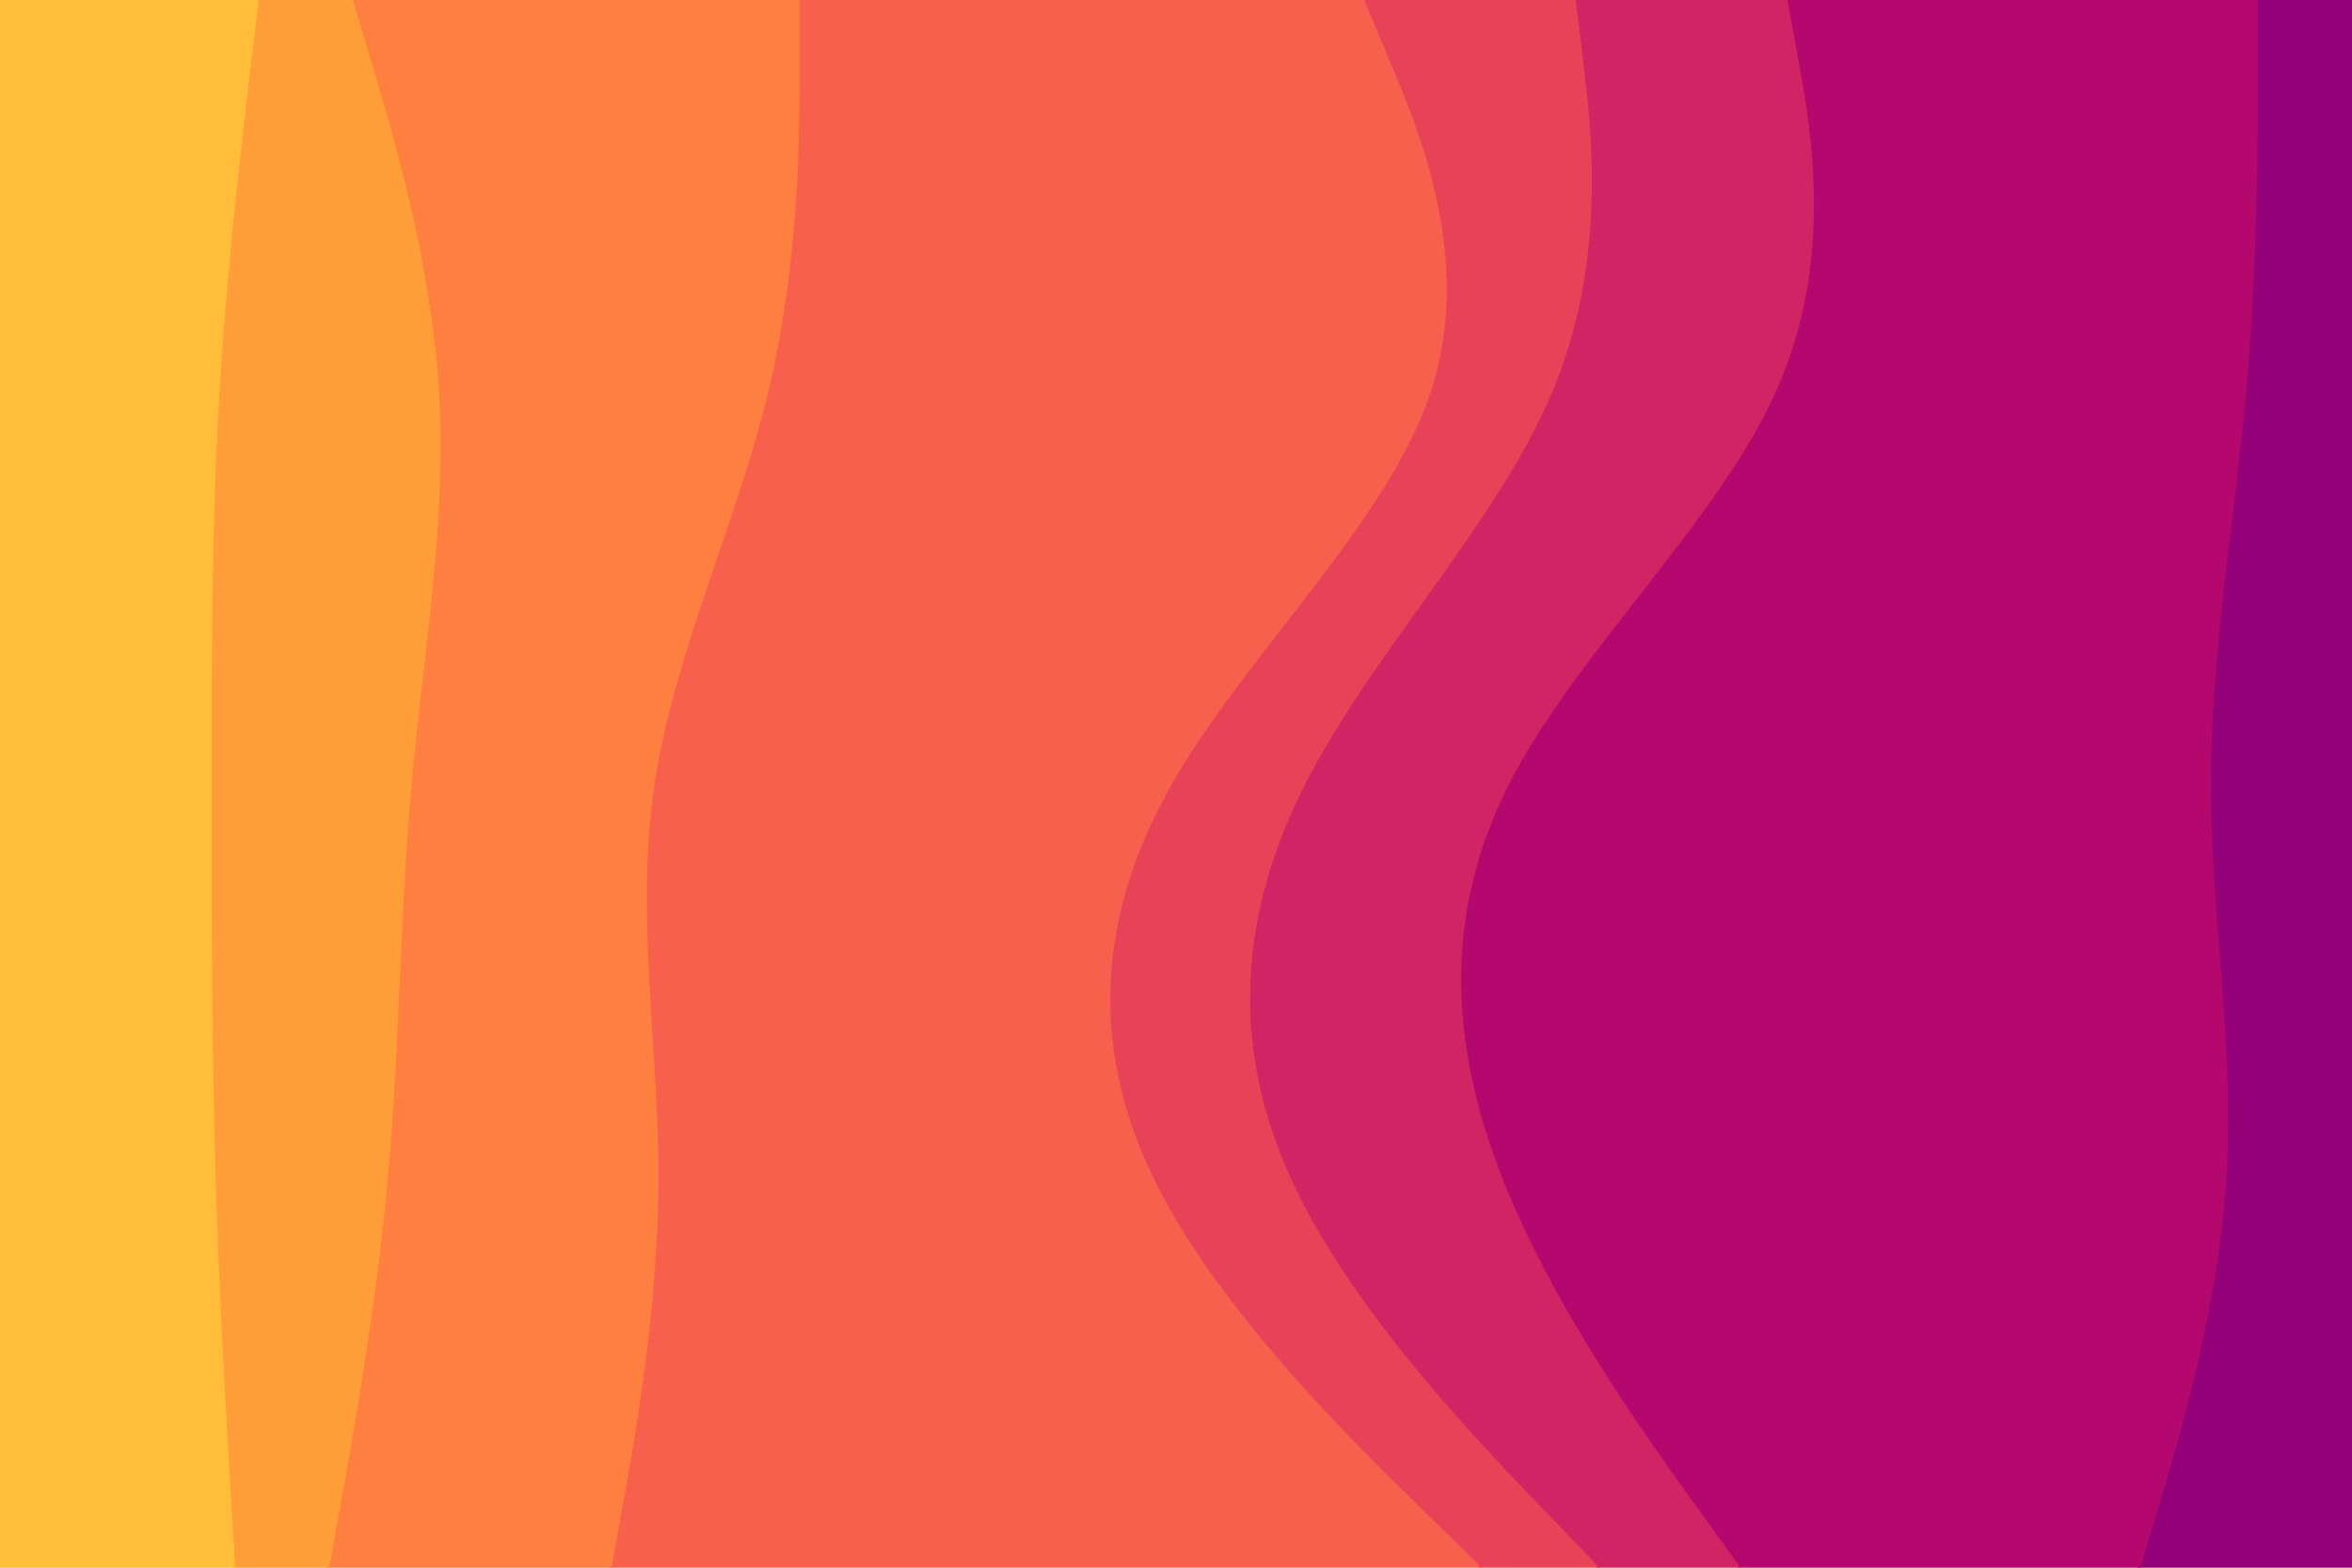 <svg id="visual" viewBox="0 0 900 600" width="900" height="600" xmlns="http://www.w3.org/2000/svg" xmlns:xlink="http://www.w3.org/1999/xlink" version="1.1"><path d="M818 600L825.5 575C833 550 848 500 851 450C854 400 845 350 845 300C845 250 854 200 858.5 150C863 100 863 50 863 25L863 0L900 0L900 25C900 50 900 100 900 150C900 200 900 250 900 300C900 350 900 400 900 450C900 500 900 550 900 575L900 600Z" fill="#930077"></path><path d="M665 600L647 575C629 550 593 500 573.5 450C554 400 551 350 576.5 300C602 250 656 200 678.5 150C701 100 692 50 687.5 25L683 0L864 0L864 25C864 50 864 100 859.5 150C855 200 846 250 846 300C846 350 855 400 852 450C849 500 834 550 826.5 575L819 600Z" fill="#b5086f"></path><path d="M611 600L587 575C563 550 515 500 492.5 450C470 400 473 350 498.5 300C524 250 572 200 593 150C614 100 608 50 605 25L602 0L684 0L688.5 25C693 50 702 100 679.5 150C657 200 603 250 577.5 300C552 350 555 400 574.5 450C594 500 630 550 648 575L666 600Z" fill="#d12464"></path><path d="M566 600L540.5 575C515 550 464 500 440 450C416 400 419 350 447.5 300C476 250 530 200 546.5 150C563 100 542 50 531.5 25L521 0L603 0L606 25C609 50 615 100 594 150C573 200 525 250 499.5 300C474 350 471 400 493.5 450C516 500 564 550 588 575L612 600Z" fill="#e74258"></path><path d="M233 600L237.5 575C242 550 251 500 251 450C251 400 242 350 249.5 300C257 250 281 200 293 150C305 100 305 50 305 25L305 0L522 0L532.5 25C543 50 564 100 547.5 150C531 200 477 250 448.5 300C420 350 417 400 441 450C465 500 516 550 541.5 575L567 600Z" fill="#f6604c"></path><path d="M125 600L129.5 575C134 550 143 500 147.5 450C152 400 152 350 156.5 300C161 250 170 200 167 150C164 100 149 50 141.5 25L134 0L306 0L306 25C306 50 306 100 294 150C282 200 258 250 250.5 300C243 350 252 400 252 450C252 500 243 550 238.5 575L234 600Z" fill="#ff7f41"></path><path d="M89 600L87.5 575C86 550 83 500 81.5 450C80 400 80 350 80 300C80 250 80 200 83 150C86 100 92 50 95 25L98 0L135 0L142.5 25C150 50 165 100 168 150C171 200 162 250 157.5 300C153 350 153 400 148.5 450C144 500 135 550 130.5 575L126 600Z" fill="#ff9e39"></path><path d="M0 600L0 575C0 550 0 500 0 450C0 400 0 350 0 300C0 250 0 200 0 150C0 100 0 50 0 25L0 0L99 0L96 25C93 50 87 100 84 150C81 200 81 250 81 300C81 350 81 400 82.5 450C84 500 87 550 88.5 575L90 600Z" fill="#ffbd39"></path></svg>